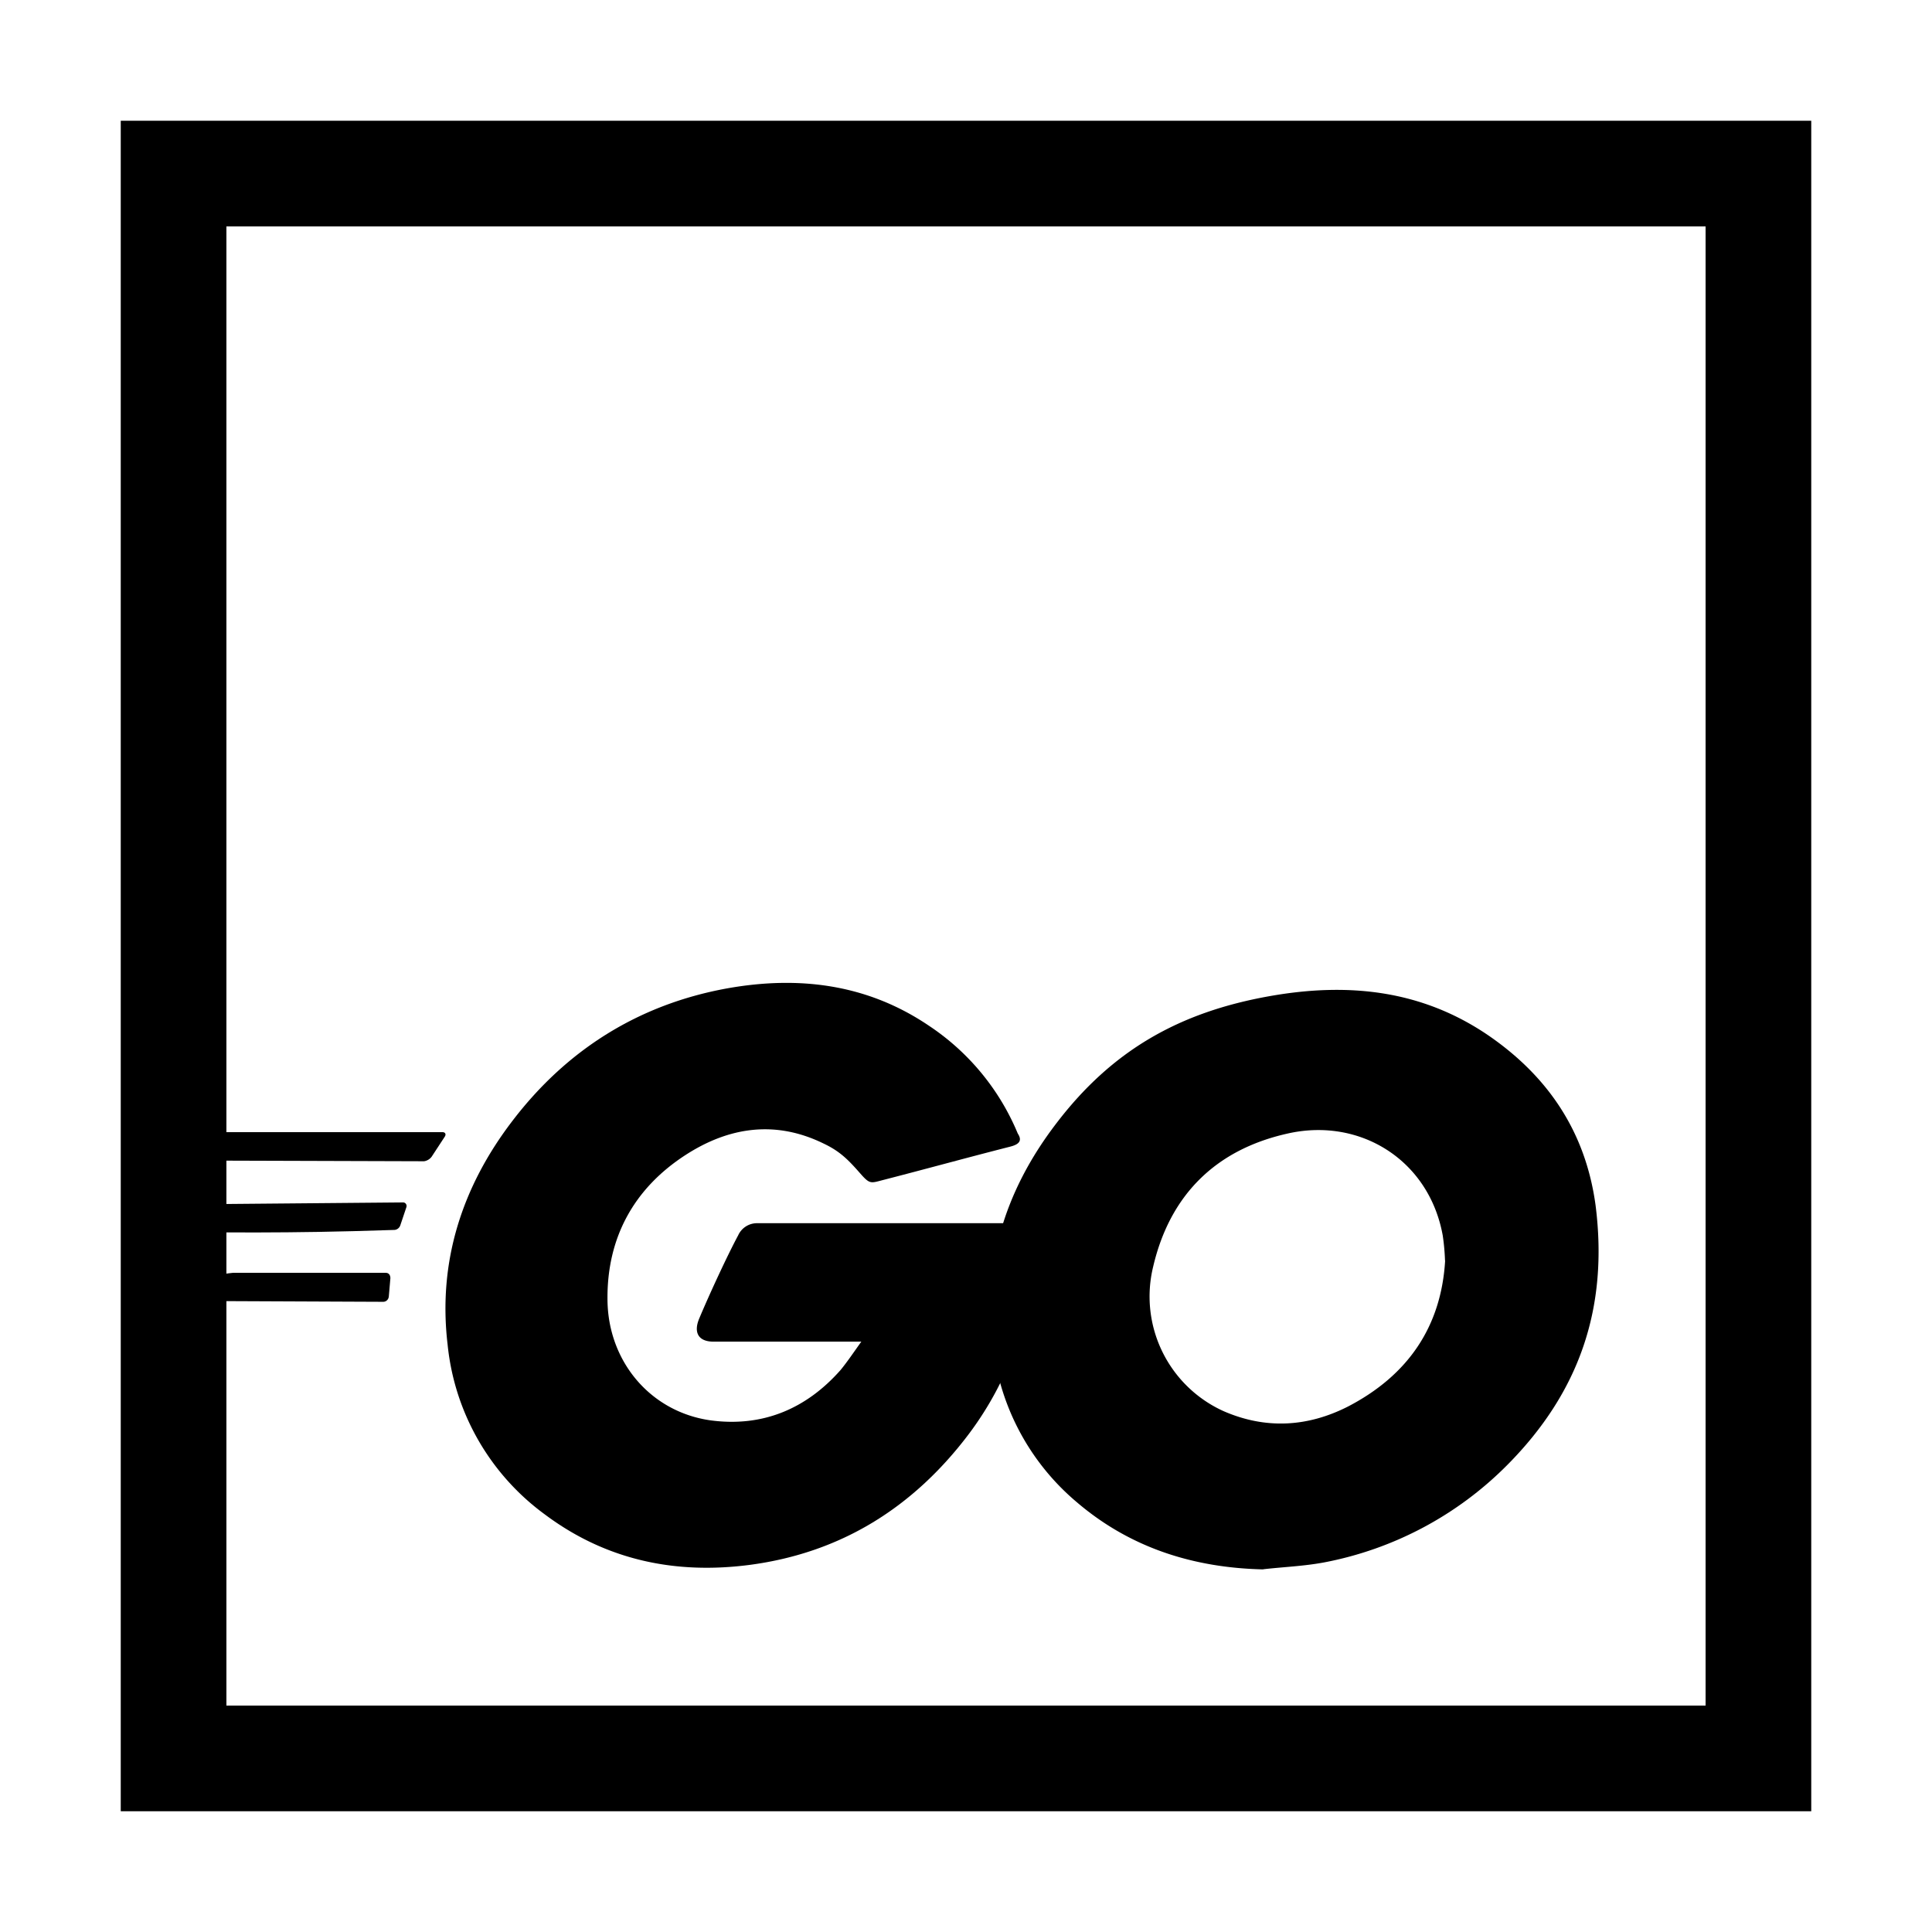 <svg xmlns="http://www.w3.org/2000/svg" fill-rule="evenodd" fill="#000" viewBox="0 0 16 16">
  <path
     d="m 1.22,9.61 c -0.025,0 -0.032,-0.013 -0.019,-0.032 L 1.334,9.408 a 0.091,0.091 0 0 1 0.07,-0.032 h 2.26 c 0.025,0 0.032,0.019 0.019,0.038 l -0.108,0.165 a 0.096,0.096 0 0 1 -0.063,0.038 z" />
  <path
     d="m 1.062,10.208 c 0.014,-0.218 -5.502e-4,0.006 0.019,-0.23 l 2.253,-0.02 c 0.021,-0.003 0.038,0.017 0.032,0.038 l -0.051,0.152 c -0.008,0.024 -0.032,0.04 -0.057,0.038 -0.963,0.032 -1.285,0.016 -2.196,0.021 z" />
  <path
     d="m 1.796,10.775 c -0.025,0 -0.032,-0.019 -0.019,-0.038 l -0.036,-0.154 c 0.014,-0.022 0.162,-0.04 0.188,-0.042 H 3.195 c 0.025,0 0.038,0.019 0.038,0.044 l -0.013,0.152 c -0.002,0.024 -0.021,0.043 -0.044,0.044 z" />
  <path
     d="M 8.366,9.496 C 7.967,9.598 7.695,9.674 7.303,9.775 7.208,9.8 7.201,9.806 7.119,9.712 7.024,9.604 6.955,9.534 6.822,9.471 6.423,9.275 6.037,9.332 5.676,9.566 5.246,9.845 5.024,10.256 5.031,10.769 c 0.006,0.506 0.355,0.924 0.855,0.994 0.43,0.057 0.791,-0.095 1.076,-0.418 0.057,-0.07 0.108,-0.146 0.171,-0.234 H 5.91 c -0.133,0 -0.165,-0.082 -0.12,-0.19 0.082,-0.196 0.234,-0.525 0.323,-0.69 a 0.171,0.171 0 0 1 0.158,-0.101 h 2.304 c -0.013,0.171 -0.013,0.342 -0.038,0.513 A 2.699,2.699 0 0 1 8.018,11.883 c -0.456,0.601 -1.051,0.975 -1.804,1.076 -0.62,0.082 -1.196,-0.038 -1.703,-0.418 A 1.988,1.988 0 0 1 3.707,11.136 C 3.625,10.446 3.828,9.825 4.245,9.281 4.695,8.692 5.29,8.319 6.018,8.186 6.613,8.079 7.182,8.148 7.695,8.496 a 1.984,1.984 0 0 1 0.734,0.892 c 0.038,0.057 0.013,0.089 -0.063,0.108 z" />
  <path
     d="M 10.461,12.997 C 9.885,12.984 9.36,12.819 8.917,12.44 A 1.985,1.985 0 0 1 8.233,11.218 C 8.119,10.503 8.315,9.87 8.746,9.306 9.208,8.699 9.765,8.382 10.518,8.249 c 0.646,-0.114 1.253,-0.051 1.804,0.323 0.5,0.342 0.81,0.804 0.892,1.411 0.108,0.855 -0.139,1.551 -0.728,2.146 a 2.9,2.9 0 0 1 -1.519,0.81 c -0.171,0.032 -0.342,0.038 -0.506,0.057 z m 1.506,-2.557 A 1.822,1.822 0 0 0 11.948,10.231 C 11.834,9.604 11.259,9.249 10.657,9.389 10.069,9.522 9.689,9.895 9.55,10.49 a 1.042,1.042 0 0 0 0.582,1.196 c 0.348,0.152 0.696,0.133 1.032,-0.038 0.5,-0.26 0.772,-0.665 0.804,-1.209 z" />
  <path d="m 14.125,1.875 v 12.25 H 1.875 V 1.875 Z M 15,1 H 1 v 14 h 14 z" />
</svg>
